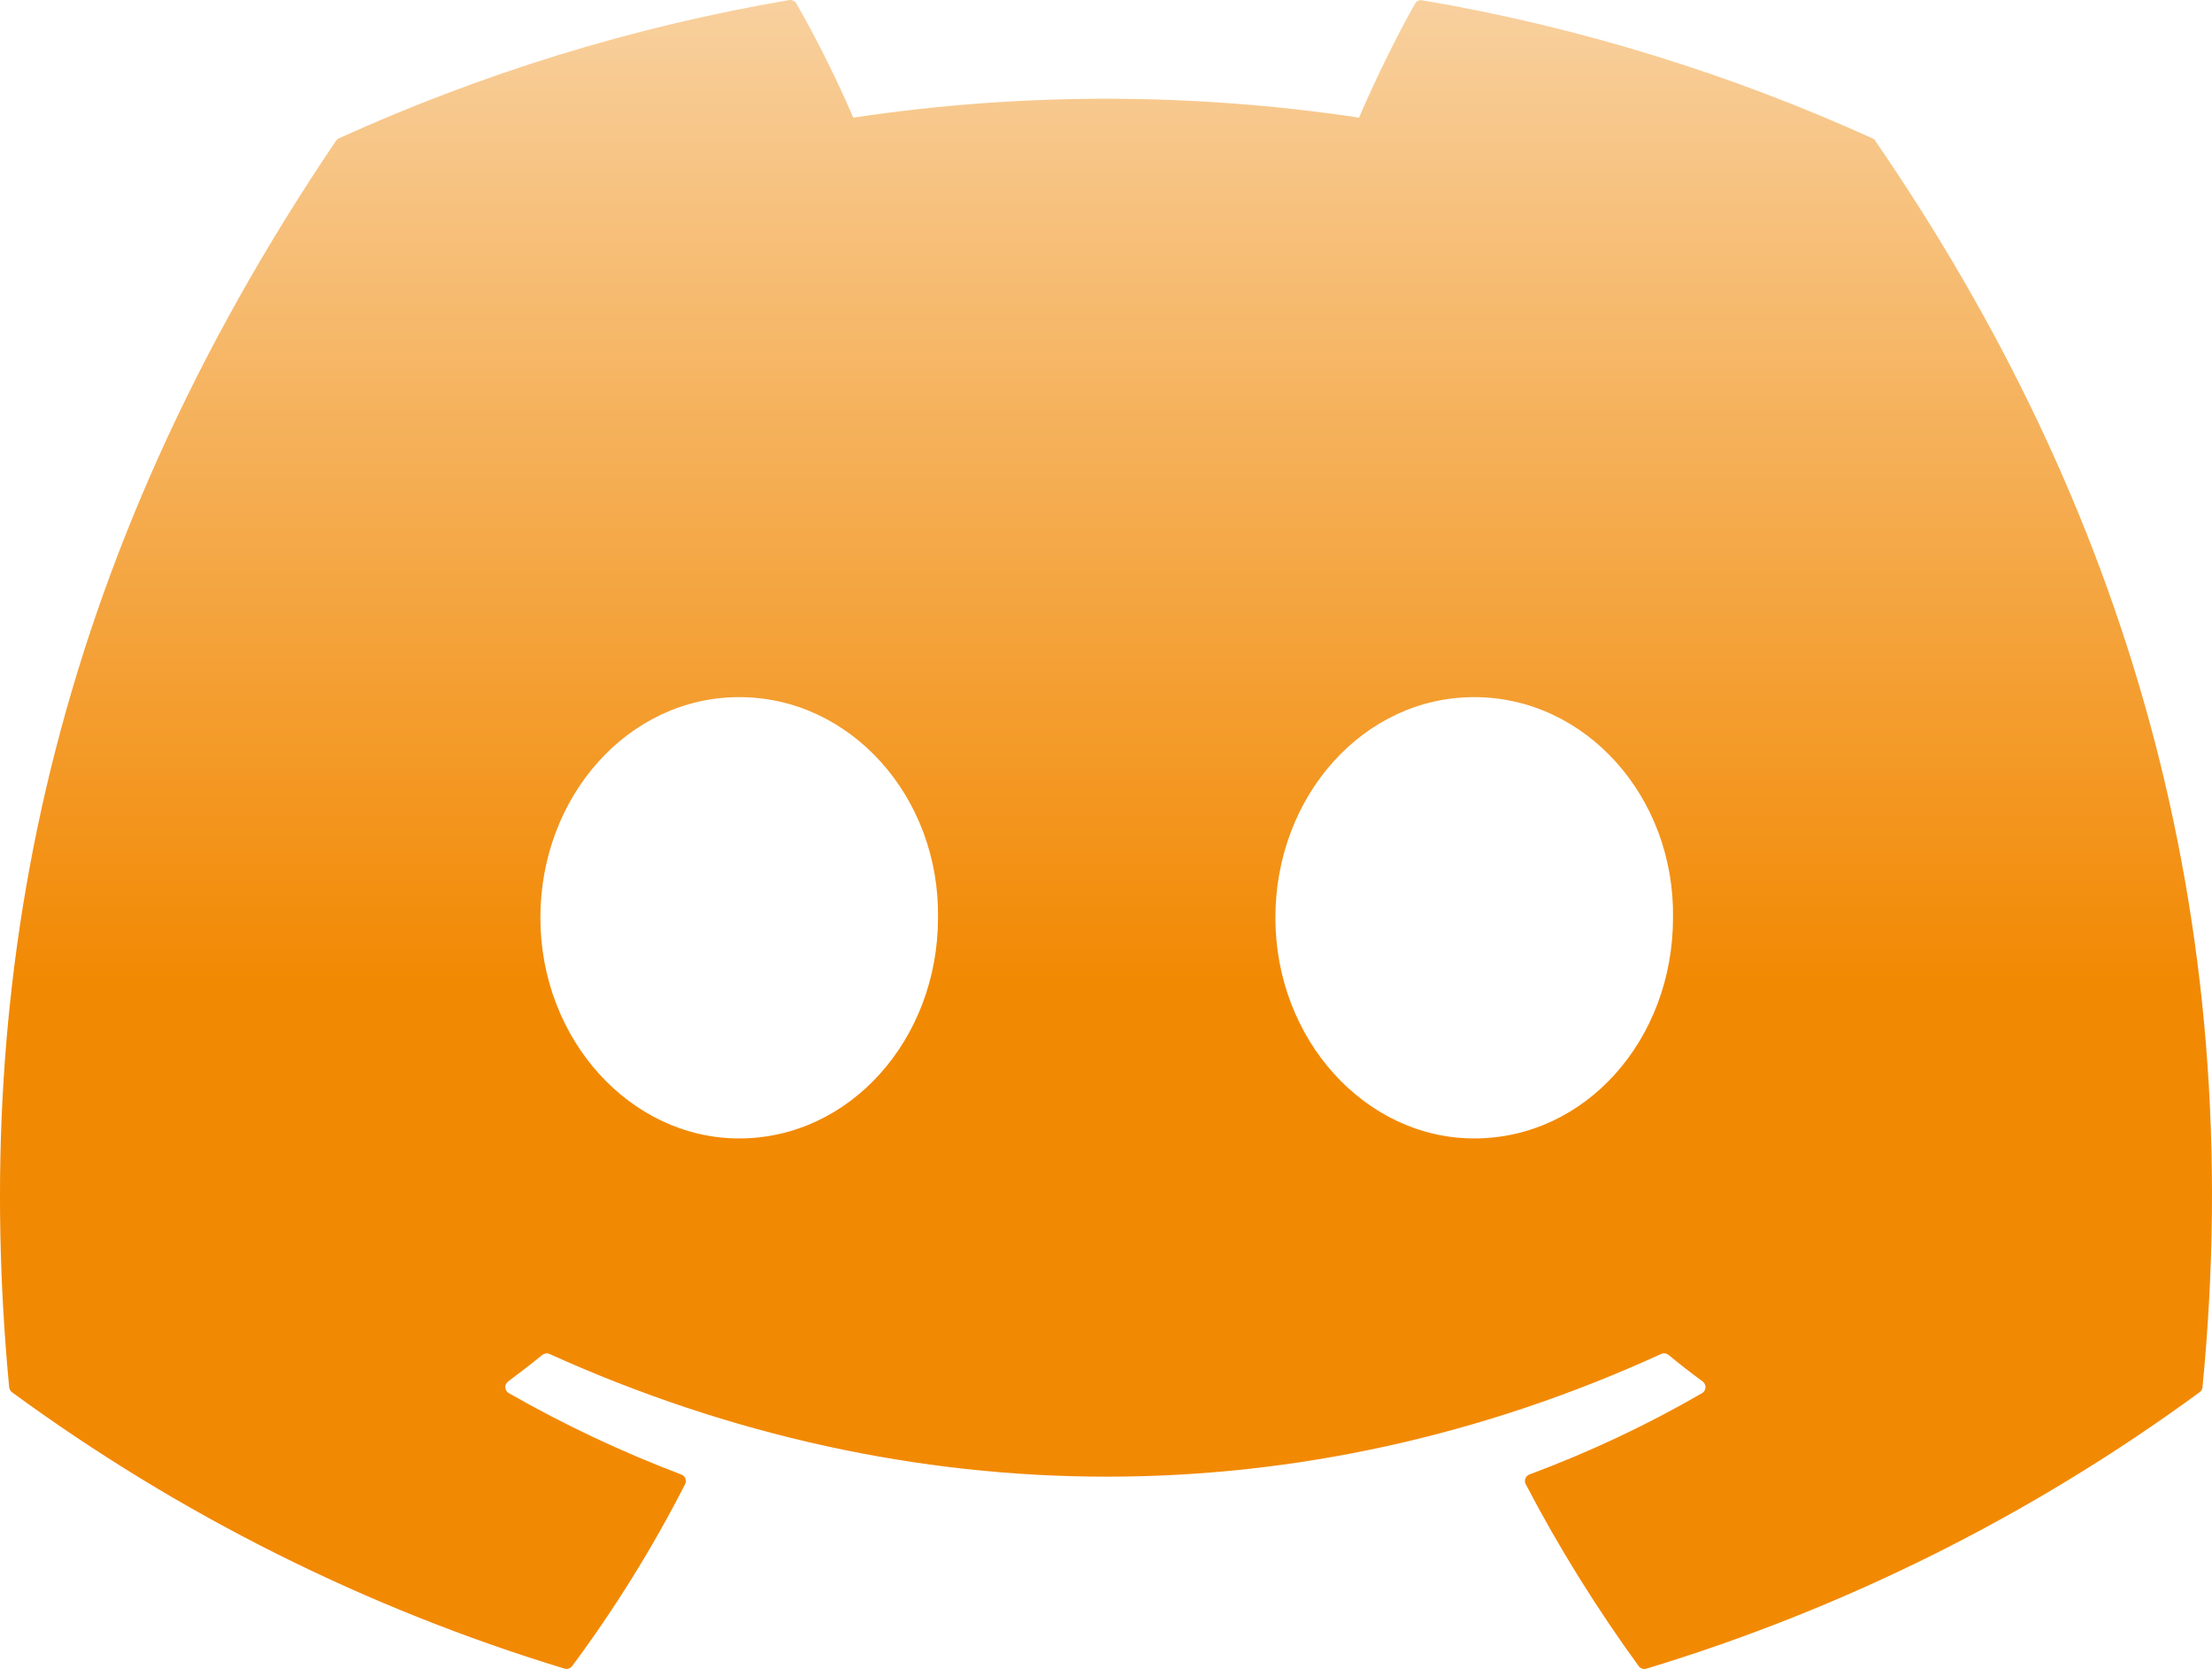 <svg width="57" height="43" viewBox="0 0 57 43" fill="none" xmlns="http://www.w3.org/2000/svg">
<path d="M48.253 3.566C44.619 1.918 40.724 0.7 36.651 0.007C36.615 4.31924e-05 36.577 0.005 36.544 0.02C36.51 0.035 36.482 0.061 36.464 0.093C35.965 0.974 35.409 2.123 35.02 3.031C30.7 2.382 26.308 2.382 21.988 3.031C21.554 2.025 21.065 1.044 20.523 0.093C20.505 0.061 20.477 0.034 20.443 0.018C20.41 0.002 20.372 -0.004 20.335 0.002C16.265 0.695 12.37 1.913 8.734 3.564C8.702 3.577 8.676 3.6 8.658 3.628C1.267 14.557 -0.759 25.215 0.236 35.74C0.239 35.766 0.247 35.791 0.26 35.813C0.272 35.836 0.289 35.856 0.31 35.871C4.624 39.03 9.435 41.437 14.543 42.99C14.579 43.001 14.617 43.001 14.652 42.99C14.688 42.979 14.719 42.957 14.742 42.928C15.841 41.449 16.815 39.881 17.654 38.239C17.666 38.216 17.672 38.191 17.674 38.166C17.675 38.141 17.671 38.116 17.662 38.092C17.652 38.069 17.638 38.047 17.62 38.03C17.602 38.012 17.58 37.999 17.557 37.99C16.022 37.409 14.536 36.708 13.111 35.893C13.085 35.878 13.064 35.857 13.048 35.832C13.032 35.807 13.023 35.778 13.021 35.749C13.019 35.719 13.025 35.69 13.037 35.663C13.05 35.636 13.068 35.612 13.092 35.594C13.391 35.372 13.69 35.141 13.975 34.909C14.001 34.888 14.032 34.875 14.065 34.87C14.097 34.866 14.13 34.871 14.161 34.885C23.487 39.099 33.587 39.099 42.804 34.885C42.835 34.87 42.868 34.865 42.901 34.869C42.935 34.872 42.966 34.886 42.992 34.906C43.277 35.141 43.574 35.372 43.876 35.594C43.899 35.612 43.919 35.635 43.931 35.662C43.944 35.688 43.95 35.718 43.948 35.748C43.947 35.777 43.938 35.806 43.923 35.831C43.908 35.857 43.887 35.878 43.861 35.893C42.441 36.715 40.964 37.41 39.413 37.988C39.389 37.997 39.368 38.01 39.349 38.028C39.331 38.046 39.317 38.067 39.308 38.091C39.299 38.115 39.295 38.14 39.296 38.166C39.297 38.191 39.304 38.216 39.316 38.239C40.171 39.88 41.149 41.442 42.225 42.925C42.247 42.956 42.279 42.979 42.314 42.991C42.35 43.002 42.389 43.003 42.425 42.992C47.541 41.444 52.36 39.036 56.679 35.871C56.7 35.857 56.718 35.837 56.731 35.815C56.744 35.793 56.752 35.768 56.755 35.742C57.942 23.574 54.765 13.002 48.326 3.633C48.31 3.603 48.284 3.579 48.253 3.566ZM19.048 29.331C16.241 29.331 13.925 26.778 13.925 23.646C13.925 20.512 16.196 17.961 19.048 17.961C21.922 17.961 24.216 20.533 24.171 23.646C24.171 26.78 21.9 29.331 19.048 29.331ZM37.988 29.331C35.179 29.331 32.865 26.778 32.865 23.646C32.865 20.512 35.133 17.961 37.988 17.961C40.862 17.961 43.156 20.533 43.111 23.646C43.111 26.78 40.864 29.331 37.988 29.331Z" fill="url(#paint0_linear_1_1051)"/>
<defs>
<linearGradient id="paint0_linear_1_1051" x1="28.5" y1="0" x2="28.5" y2="43" gradientUnits="userSpaceOnUse">
<stop stop-color="#F8D09E"/>
<stop offset="0.589" stop-color="#F28903"/>
<stop offset="1" stop-color="#F28903"/>
</linearGradient>
</defs>
</svg>
